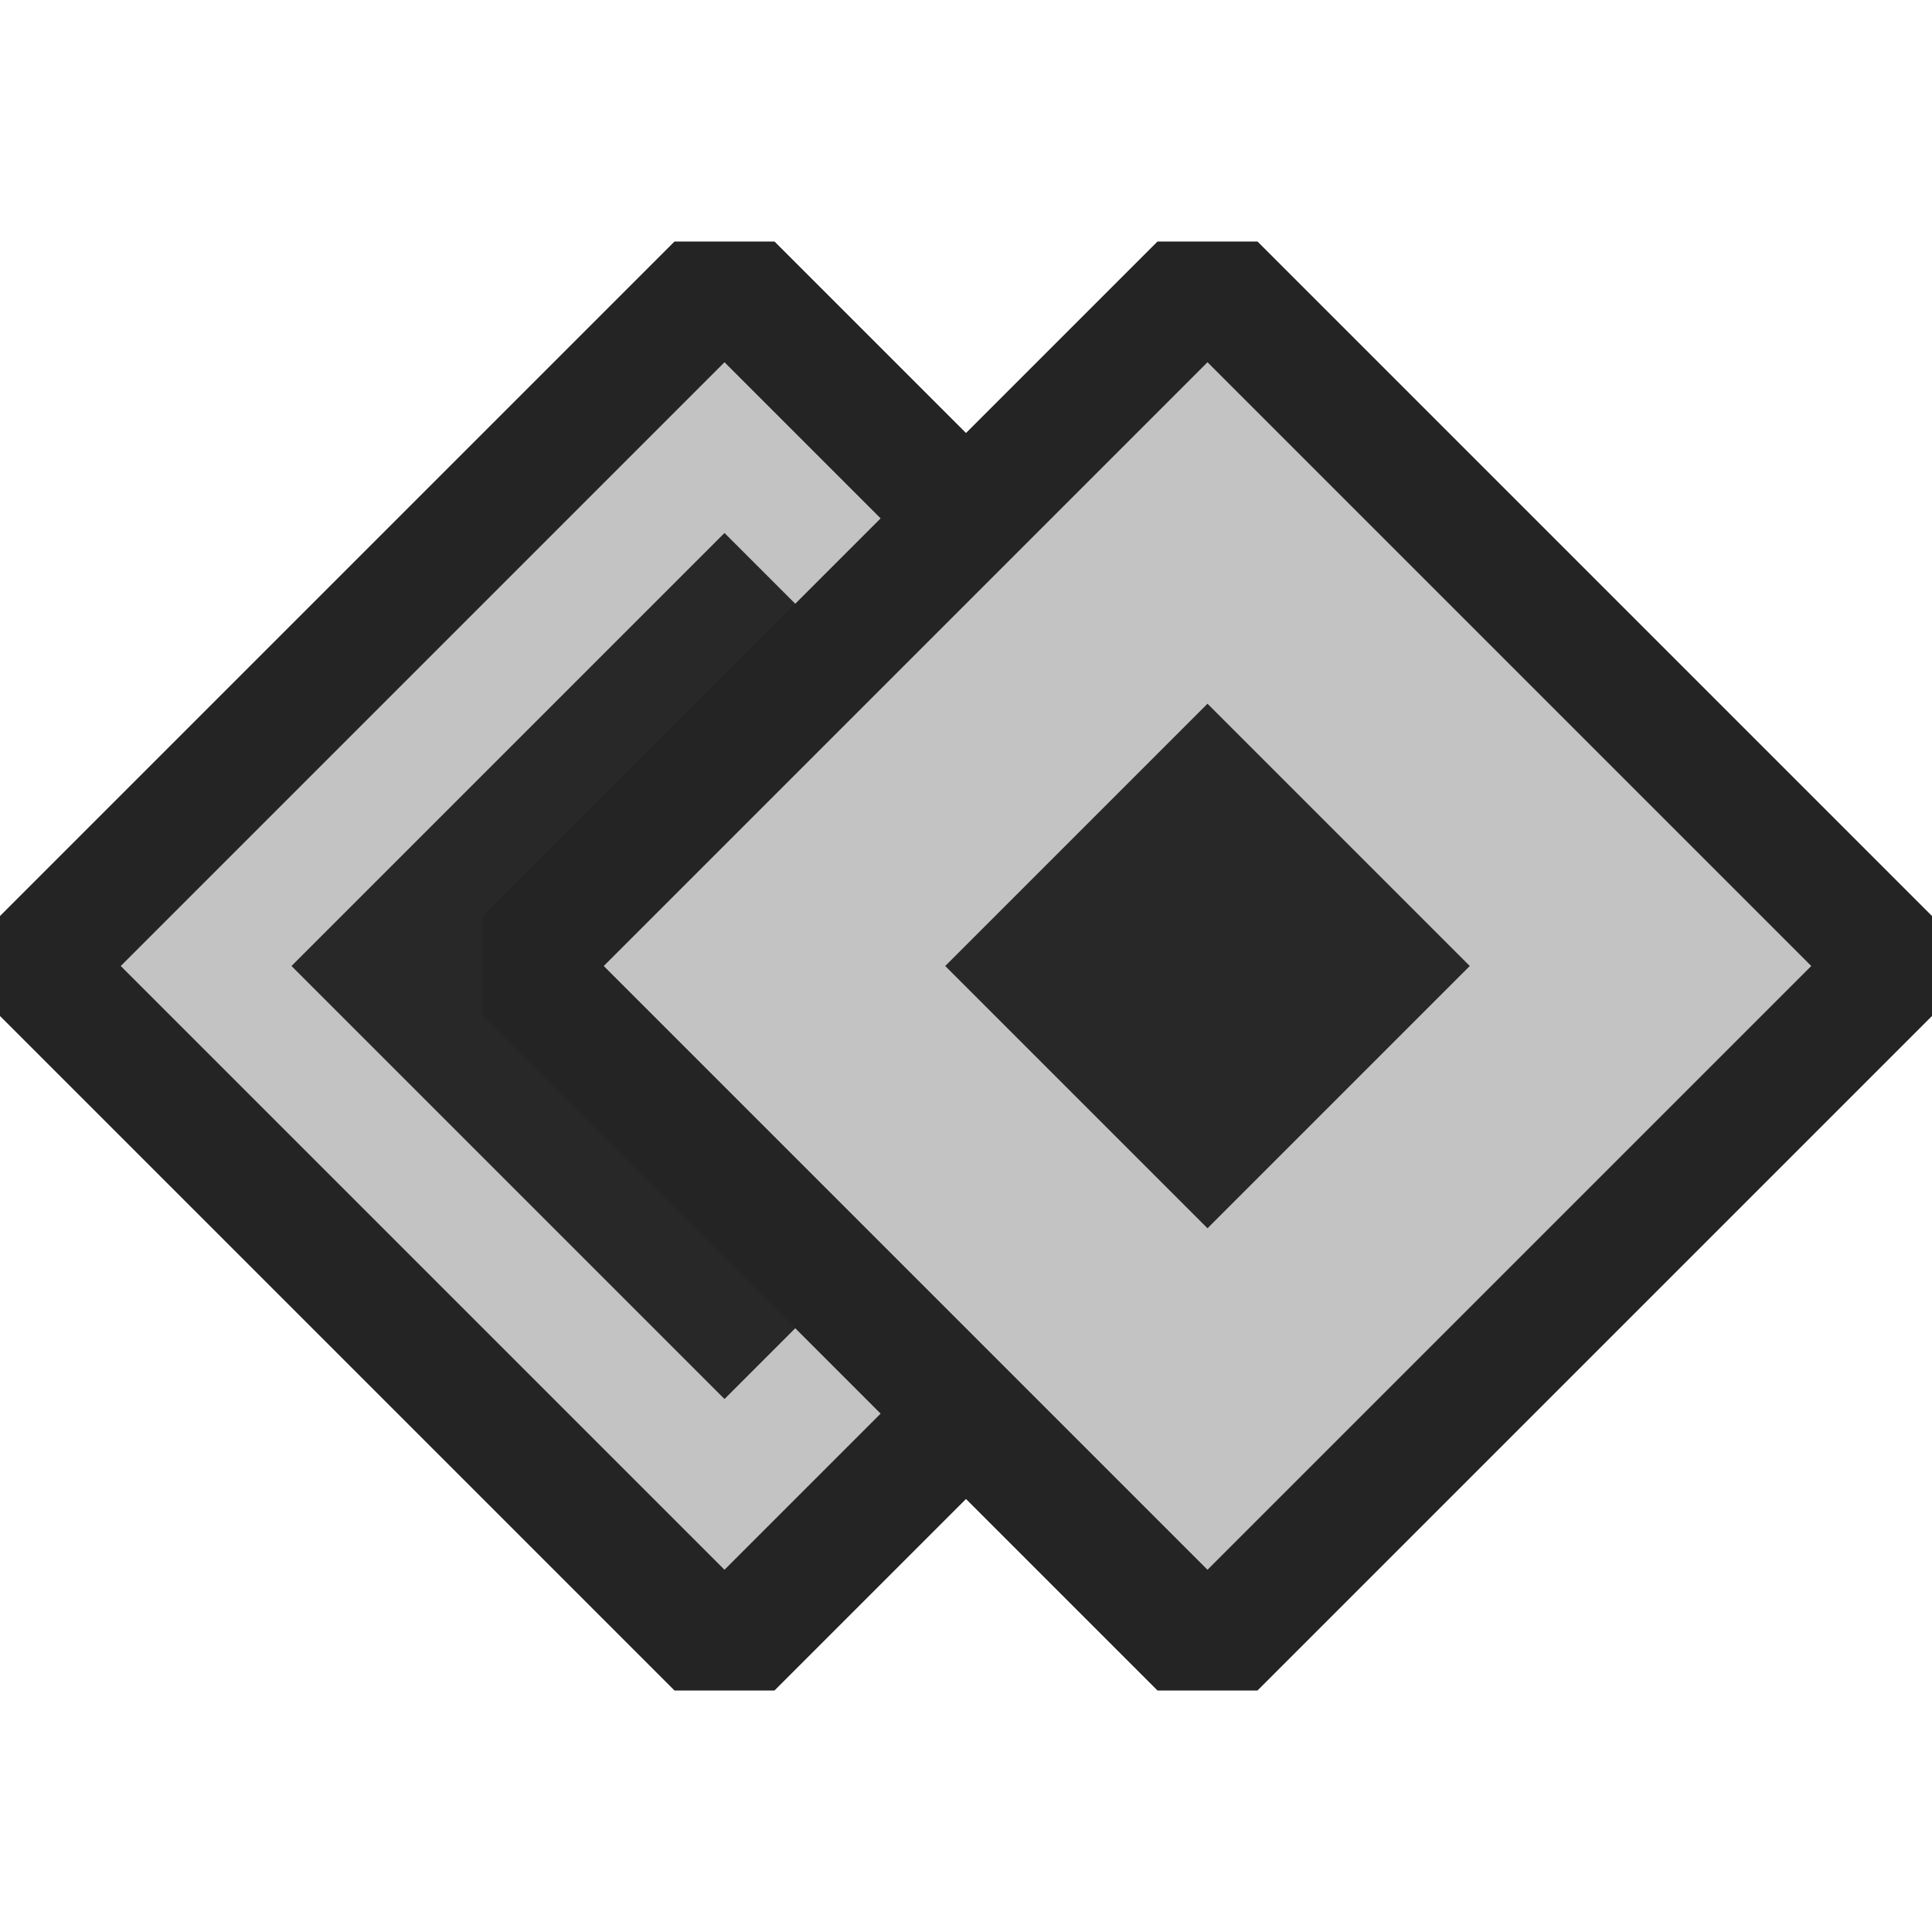 <svg ti:v="1" width="16" height="16" viewBox="0 0 16 16" xmlns="http://www.w3.org/2000/svg" xmlns:ti="urn:schemas-jetbrains-com:tisvg"><rect id="frame" width="16" height="16" fill="none"/><g fill-rule="evenodd"><path d="M5.586 2L0 7.586v.828L5.586 14h.828L12 8.414v-.828L6.414 2h-.828z" fill="#242424"/><path d="M6 3L1 8l5 5 5-5-5-5z" fill="#C3C3C3"/><path d="M2.414 8L6 4.414 9.586 8 6 11.586 2.414 8z" fill="#282828"/><path d="M9.586 2L4 7.586v.828L9.586 14h.828L16 8.414v-.828L10.414 2h-.828z" fill="#242424"/><path d="M10 3L5 8l5 5 5-5-5-5z" fill="#C3C3C3"/><path d="M7.828 8L10 5.828 12.172 8 10 10.172 7.828 8z" fill="#282828"/></g></svg>